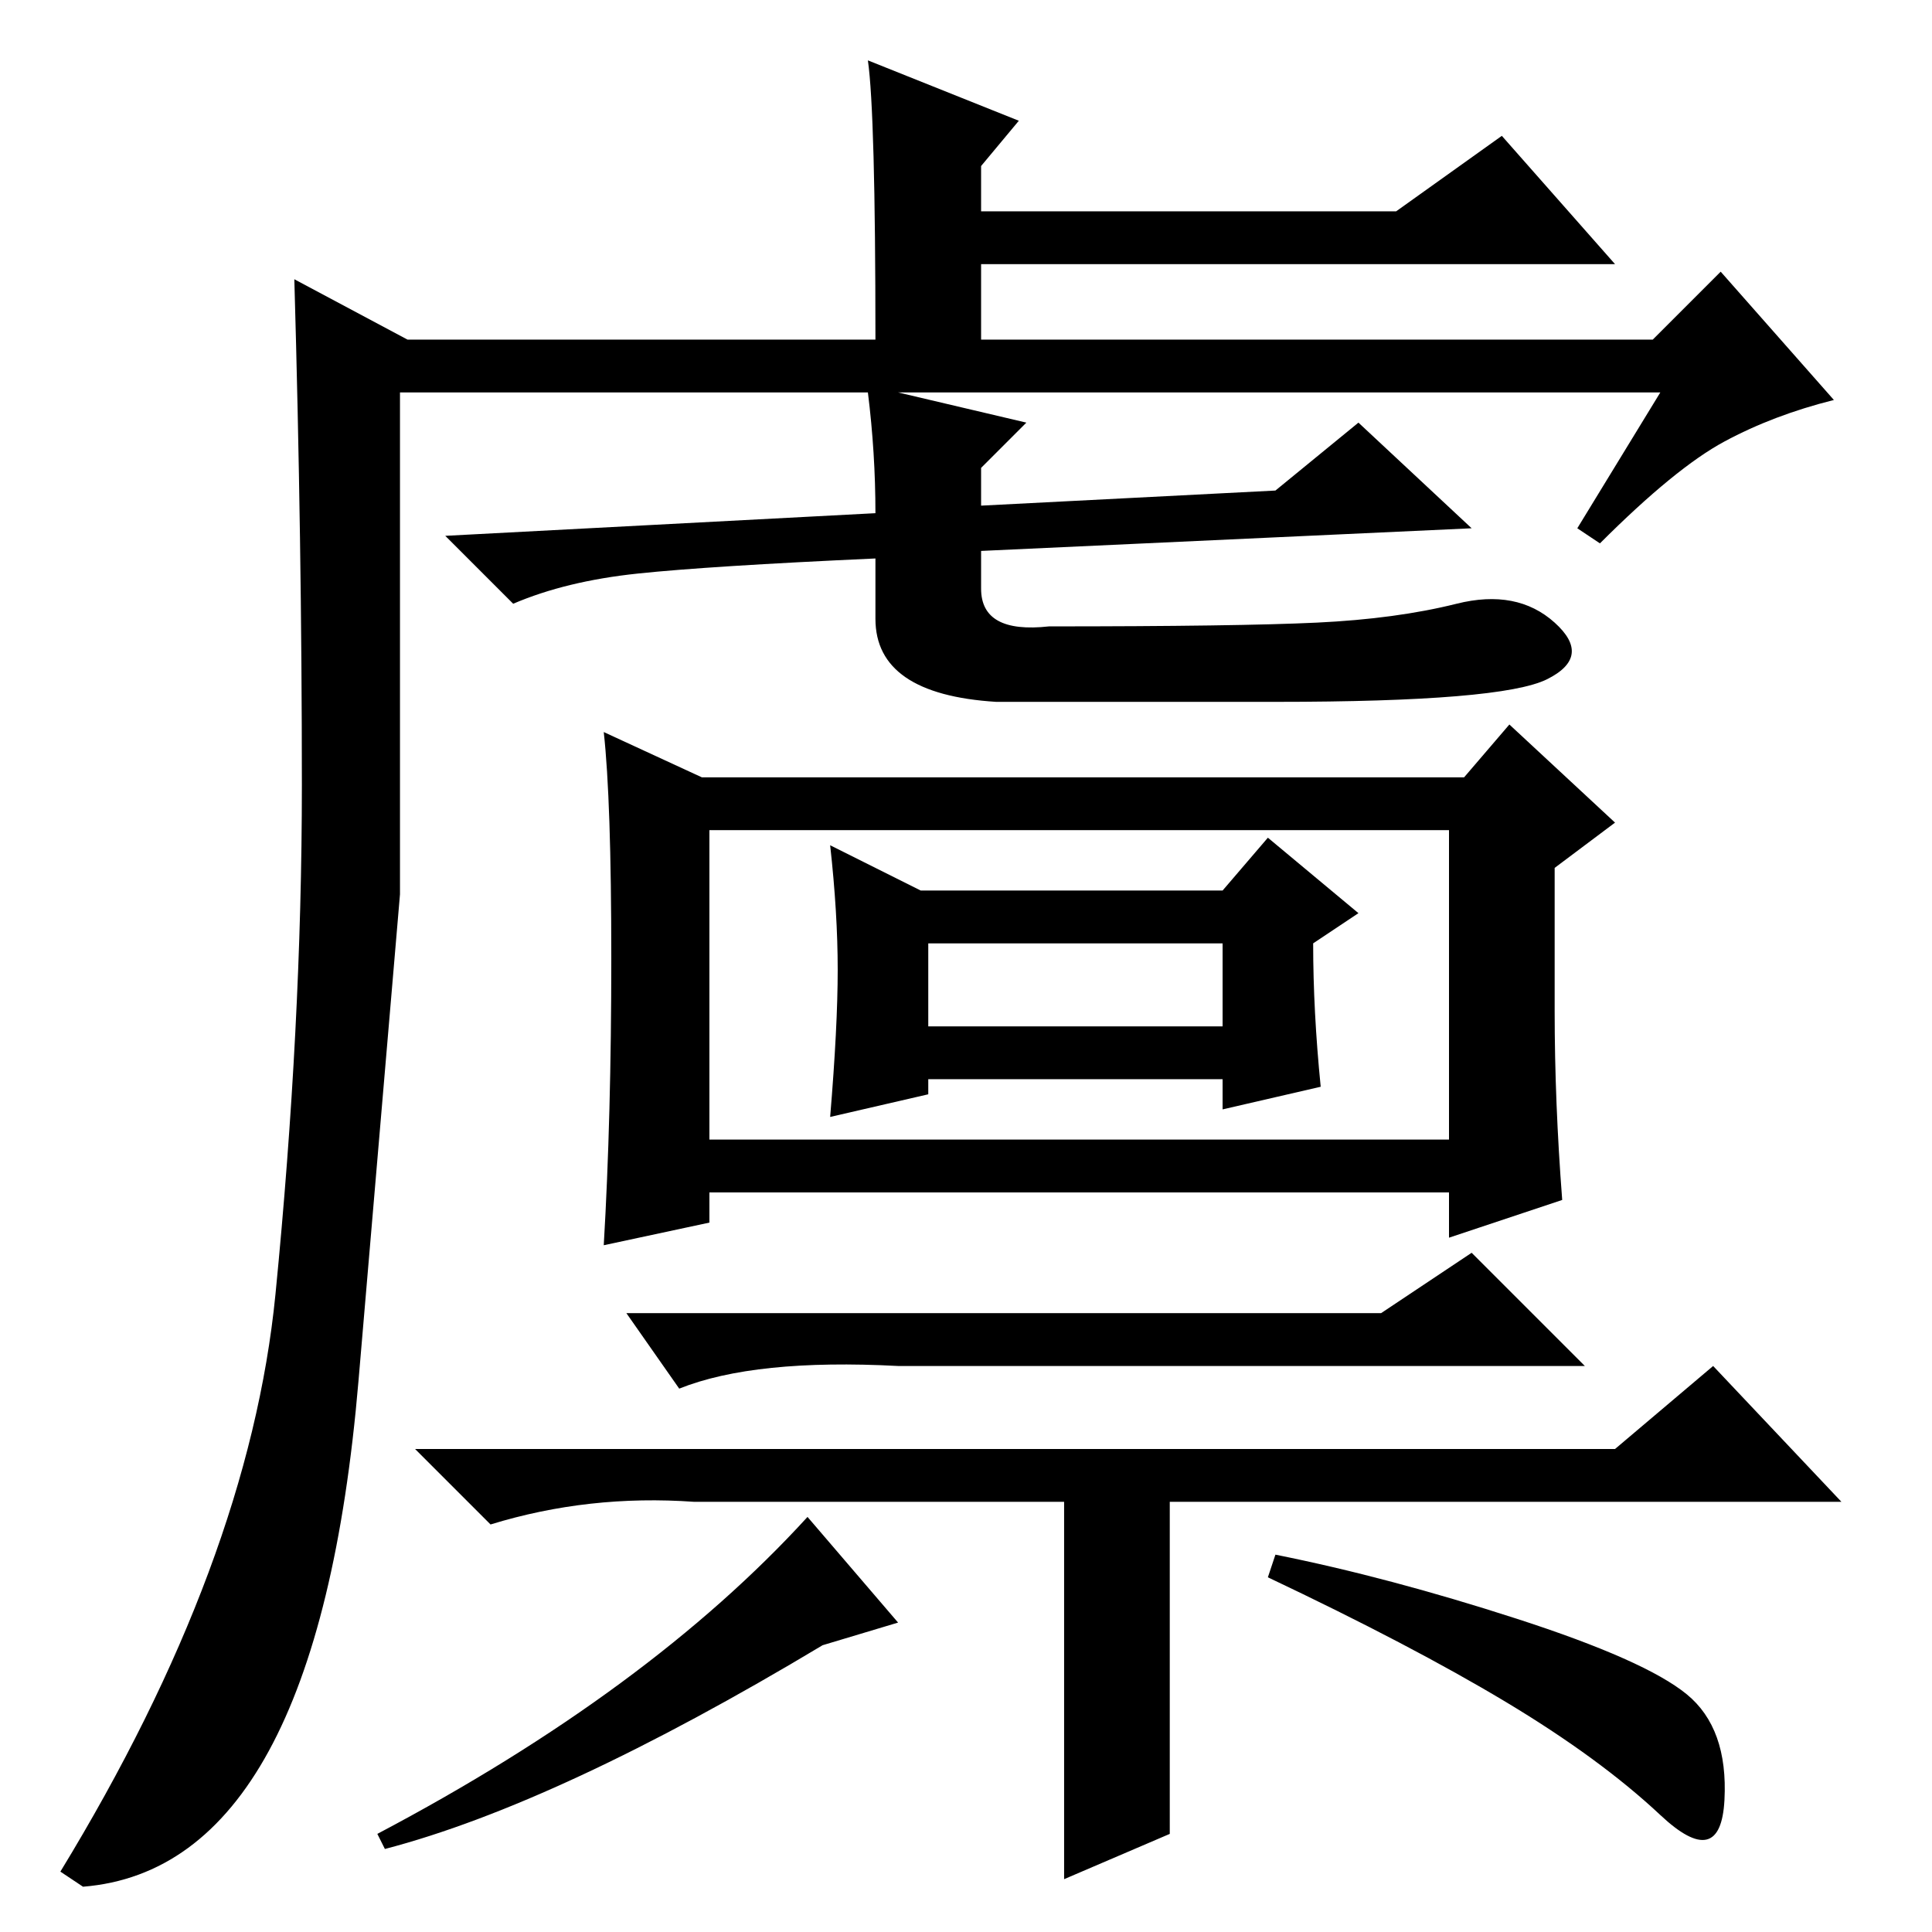 <?xml version="1.0" standalone="no"?>
<!DOCTYPE svg PUBLIC "-//W3C//DTD SVG 1.1//EN" "http://www.w3.org/Graphics/SVG/1.1/DTD/svg11.dtd" >
<svg xmlns="http://www.w3.org/2000/svg" xmlns:xlink="http://www.w3.org/1999/xlink" version="1.1" viewBox="0 -36 256 256">
  <g transform="matrix(1 0 0 -1 0 220)">
   <path fill="currentColor"
d="M205 166q-6 -3 -36 -3h-37q-16 1 -16 11v8q-22 -1 -31.5 -2t-16.5 -4l-9 9l57 3q0 8 -1 16h-62v-66.5t-5.5 -64.5t-36.5 -67l-3 2q25 41 28.5 76.5t3.5 67.5t-1 67l15 -8h62q0 30 -1 37l20 -8l-5 -6v-6h55l14 10l15 -17h-84v-10h89l9 9l15 -17q-8 -2 -14.5 -5.5
t-16.5 -13.5l-3 2l11 18h-101l17 -4l-6 -6v-5l39 2l11 9l15 -14l-65 -3v-5q0 -6 9 -5q25 0 35.5 0.5t18.5 2.5t13 -2.5t-1 -7.5zM194 153l6 7l14 -13l-8 -6v-19q0 -12 1 -25l-15 -5v6h-98v-4l-14 -3q1 17 1 38t-1 30l13 -6h101zM162 138l6 7l12 -10l-6 -4q0 -9 1 -19l-13 -3
v4h-39v-2l-13 -3q1 12 1 19.5t-1 16.5l12 -6h40zM94 146v-41h98v41h-98zM123 131v-11h39v11h-39zM183 82l12 8l15 -15h-91q-19 1 -29 -3l-7 10h100zM119 41l-10 -3q-35 -21 -58 -27l-1 2q36 19 57 42zM169 50q15 -3 32 -8.5t22.5 -10t5 -14t-8.5 -2t-20.5 15t-31.5 16.5z
M214 64l13 11l17 -18h-89v-30v-14l-14 -6v50h-49q-14 1 -27 -3l-10 10h159z" />
  </g>

</svg>
